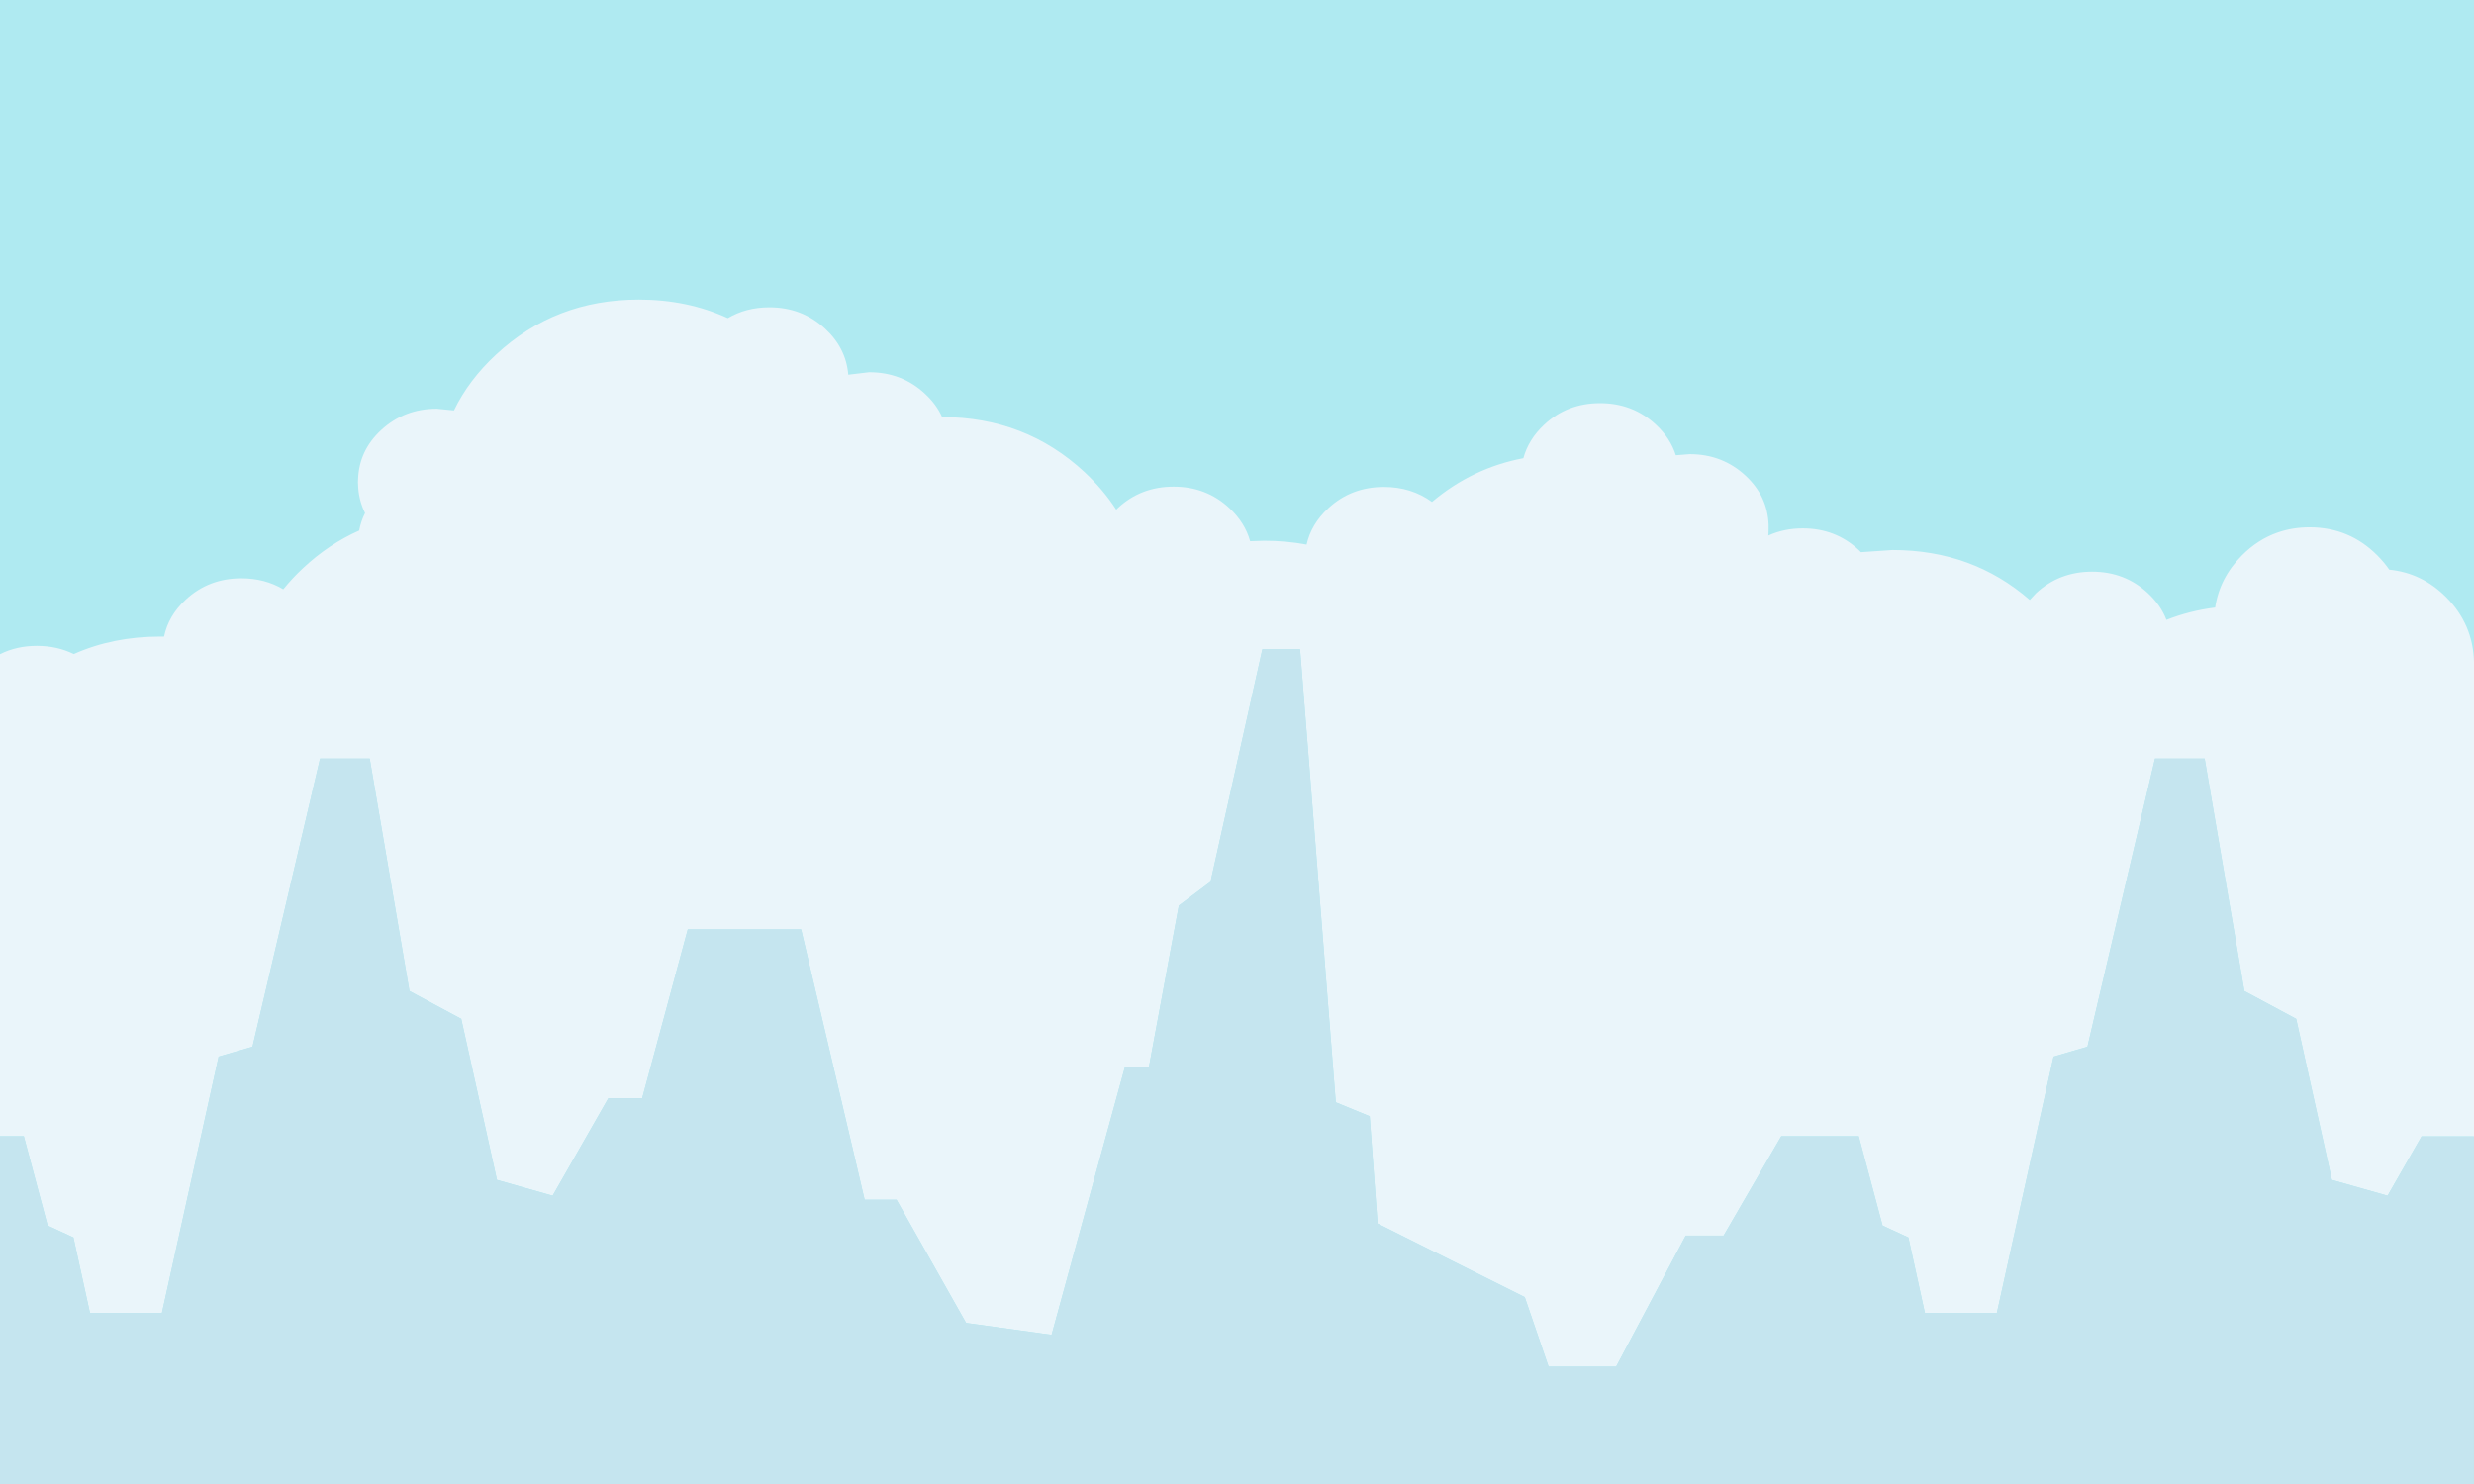 <?xml version="1.0" encoding="utf-8"?>
<!-- Generator: Adobe Illustrator 15.0.0, SVG Export Plug-In . SVG Version: 6.00 Build 0)  -->
<!DOCTYPE svg PUBLIC "-//W3C//DTD SVG 1.1//EN" "http://www.w3.org/Graphics/SVG/1.1/DTD/svg11.dtd">
<svg version="1.1" id="Layer_1" xmlns="http://www.w3.org/2000/svg" xmlns:xlink="http://www.w3.org/1999/xlink" x="0px" y="0px"
	 width="800px" height="480px" viewBox="0 0 800 480" enable-background="new 0 0 800 480" xml:space="preserve">
<g>
	<path fill="#AFEAF1" d="M0,480V0h800v480H0"/>
	<path fill="#EAF5FA" d="M0,367.5V211.6c3.567-1.799,7.55-2.699,11.95-2.699c4.333,0,8.3,0.883,11.9,2.65
		c8.467-3.768,17.767-5.65,27.9-5.65h1.3c0.933-4.5,3.25-8.467,6.95-11.9c4.967-4.633,10.983-6.949,18.05-6.949
		c5.066,0,9.583,1.184,13.55,3.549c1.934-2.398,4.083-4.699,6.449-6.898c5.533-5.168,11.566-9.201,18.101-12.102
		c0.366-2,1-3.883,1.899-5.648c-1.232-2.5-1.967-5.168-2.199-8l-0.101-2l0.05-1.051c0.234-6.133,2.7-11.383,7.4-15.75
		c5-4.633,11.017-6.949,18.05-6.949l5.55,0.549c3.167-6.566,7.7-12.582,13.601-18.049c12.733-11.867,28.134-17.801,46.2-17.801
		c10.467,0,20.05,2,28.75,6c3.934-2.334,8.416-3.5,13.449-3.5c7.066,0,13.084,2.316,18.051,6.949
		c4.5,4.168,6.982,9.117,7.449,14.852l6.75-0.801c7.066,0,13.084,2.316,18.051,6.949c2.467,2.268,4.316,4.783,5.55,7.551
		c17.966,0.033,33.316,5.967,46.05,17.801c4.066,3.799,7.483,7.85,10.25,12.148l0.5-0.5c4.967-4.633,10.983-6.949,18.05-6.949
		s13.084,2.316,18.05,6.949c3.367,3.135,5.601,6.701,6.7,10.701l4.5-0.15c4.767,0,9.351,0.416,13.75,1.25
		c1-4.434,3.317-8.334,6.95-11.699c4.967-4.635,10.983-6.951,18.05-6.951c5.934,0,11.117,1.617,15.55,4.85
		c8.667-7.332,18.518-12.049,29.551-14.148c1.1-4.068,3.35-7.684,6.75-10.852c4.966-4.633,10.982-6.949,18.05-6.949
		c7.066,0,13.083,2.316,18.05,6.949c3.134,2.9,5.283,6.201,6.45,9.9l4.5-0.35c7.033,0,13.05,2.316,18.05,6.949
		c4.767,4.434,7.25,9.75,7.45,15.951v0.85v0.551l-0.05,1.6l-0.051,0.4h0.051c3.366-1.533,7.066-2.301,11.1-2.301
		c7.066,0,13.083,2.316,18.05,6.949l0.75,0.75l10.2-0.699c17.233,0,32.033,5.383,44.4,16.15l2.05-2.201
		c5-4.633,11.033-6.949,18.1-6.949c7.067,0,13.084,2.316,18.05,6.949c2.767,2.568,4.767,5.451,6,8.65
		c4.967-1.967,10.217-3.299,15.75-4c0.967-6.434,3.867-12.066,8.7-16.9c3.467-3.467,7.334-5.932,11.601-7.398
		c3.199-1.102,6.616-1.65,10.25-1.65c8.533,0,15.816,3.016,21.85,9.049c1.467,1.467,2.767,3.018,3.9,4.65
		c7.033,0.701,13.149,3.65,18.35,8.85c5.833,5.834,8.85,12.852,9.05,21.051v231.15h-0.05v-77.75h-16.9l-11,19.199l-18-5.1
		L742.5,329.55l-16.75-9l-12.85-75.201h-16.05L675,338.551l-10.95,3.199l-18.35,82.951h-23.25l-5.35-24.451l-8.351-3.85l-7.7-28.9
		H576l-18.649,32.15h-12.25l-22.5,42.4H500.75l-7.7-22.5l-47.6-23.801l-2.55-34.699l-10.95-4.5L420.4,210h-12.2l-16.75,75.2
		l-10.25,7.699L371.55,345h-7.75l-23.75,86.75L312.4,427.9l-22.5-39.85h-10.3l-20.551-87.452H222.4l-14.75,54.651H196.7l-18,31.5
		l-18-5.1l-11.55-52.101l-16.75-9l-12.851-75.201H103.5l-21.85,93.202L70.7,341.75l-18.35,82.951H29.1l-5.35-24.451l-8.35-3.85
		l-7.7-28.9H0"/>
	<path fill="#C5E5EF" d="M0,367.5h7.7l7.7,28.9l8.35,3.85l5.35,24.451h23.25L70.7,341.75l10.95-3.199l21.85-93.202h16.05
		L132.4,320.55l16.75,9l11.55,52.101l18,5.1l18-31.5h10.95l14.75-54.651h36.649l20.551,87.452h10.3l22.5,39.85l27.649,3.85
		L363.8,345h7.75l9.65-52.101l10.25-7.699L408.2,210h12.2l11.55,146.551l10.95,4.5l2.55,34.699l47.6,23.801l7.7,22.5h21.851
		l22.5-42.4h12.25L576,367.5h25.05l7.7,28.9l8.351,3.85l5.35,24.451h23.25l18.35-82.951l10.95-3.199l21.851-93.202h16.05
		l12.85,75.201l16.75,9l11.55,52.101l18,5.1l11-19.199h16.9v77.75V480H0V367.5"/>
</g>
</svg>
